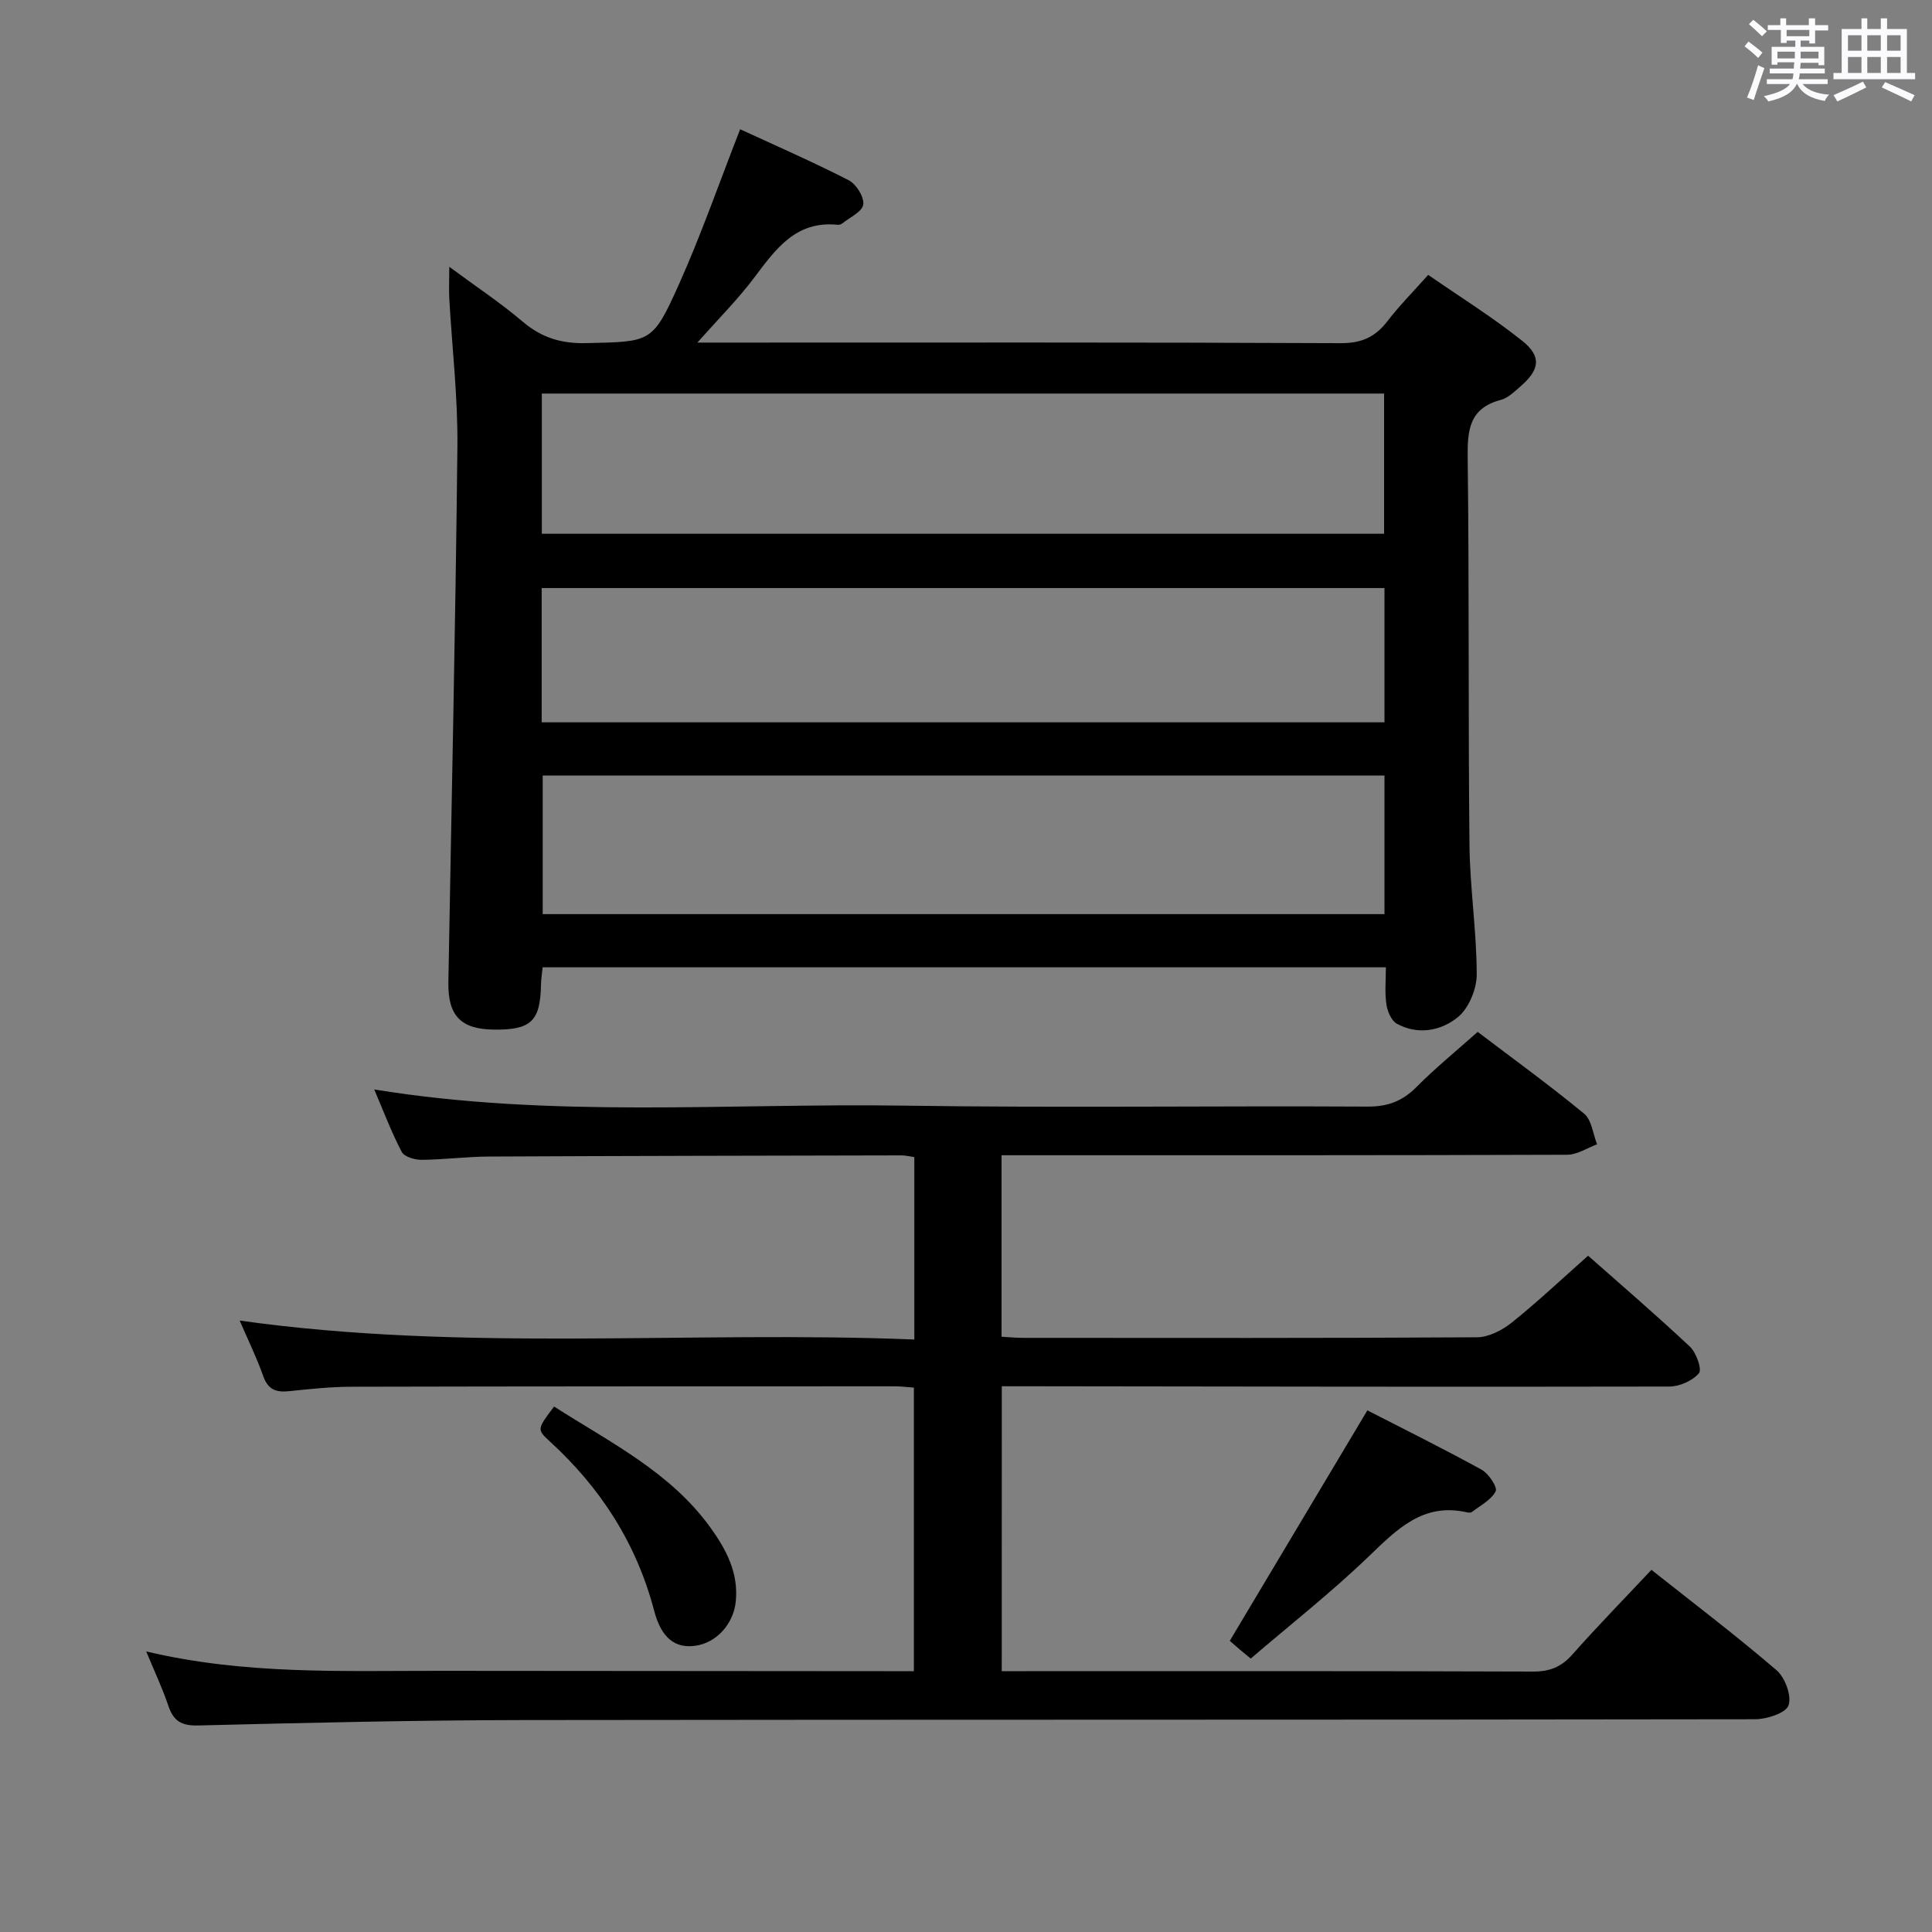 <svg enable-background="new 0 0 400 400" viewBox="0 0 400 400" xmlns="http://www.w3.org/2000/svg"><rect x="0" y="0" width="400" height="400" fill="#808080" stroke="none"/><path d="m361.2 9.6.8-1c.9.7 1.9 1.4 2.9 2.3l-.9 1.1c-1-1-2-1.8-2.8-2.4zm.5 10.6c.9-2.1 1.6-4.3 2.3-6.7.4.2.8.4 1.3.6-.7 2.1-1.5 4.3-2.2 6.6zm.4-15.2.9-.9c1 .8 2 1.6 2.8 2.4l-1 1c-.9-.9-1.8-1.7-2.7-2.5zm12.5-1.2h1.2v1.4h2.7v1.1h-2.7v2.7h-1.2v-.6h-1.8v1.3h4.9v3.8h-1.2v-.5h-3.7c0 .4-.1.9-.1 1.2h5.1v1h-5.2c0 .5-.1.9-.2 1.2h6v1h-5.2c1.1 1.3 2.9 2 5.5 2.2-.4.4-.7.8-.9 1.3-2.9-.5-4.8-1.6-5.7-3.5h-.1c-.8 1.7-2.7 2.9-5.9 3.6-.2-.4-.6-.8-.9-1.1 2.8-.6 4.6-1.4 5.4-2.5h-4.8v-1h5.3c.1-.3.2-.7.2-1.2h-4.9v-1h5c0-.4 0-.8.1-1.3h-3.5v.5h-1.2v-3.7h4.9v-1.3h-1.8v.5h-1.2v-2.7h-2.7v-1h2.6v-1.4h1.2v1.4h4.7v-1.4zm-6.6 8.3h3.6c0-.4 0-.9 0-1.4h-3.6zm1.9-4.6h4.7v-1.3h-4.7zm6.6 3.2h-3.7v1.4h3.7z" fill="#fbfafc"/><path d="m385.3 3.8h1.3v2.2h2.8v-2.2h1.3v2.2h4.1v9.1h1.7v1.3h-16.9v-1.3h1.7v-9.1h4.1v-2.2zm.4 13.1.7 1.2c-1.8.9-3.8 1.9-6 2.9-.2-.4-.5-.8-.8-1.3 2.3-1 4.3-1.9 6.1-2.8zm-3.1-6.4h2.8v-3.2h-2.8zm0 4.6h2.8v-3.3h-2.8zm4-4.6h2.8v-3.2h-2.8zm0 4.6h2.8v-3.3h-2.8zm3.7 1.9c2.1.9 4.1 1.8 6.1 2.7l-.7 1.3c-2.2-1.1-4.2-2-6.1-2.9zm3.2-9.7h-2.8v3.2h2.8v-3.1zm-2.8 7.8h2.8v-3.3h-2.8z" fill="#fbfafc"/><g fill="#010000"><path d="m93.02 55.24c5.68 4.2 10.67 7.5 15.19 11.35 3.92 3.33 8.02 4.58 13.16 4.45 13.35-.32 13.7.05 19.11-11.98 4.67-10.39 8.42-21.21 12.76-32.3 7.24 3.34 14.98 6.72 22.48 10.56 1.56.8 3.22 3.47 3.01 5.03-.21 1.49-2.79 2.65-4.36 3.92-.24.19-.64.3-.95.27-8.66-.89-12.83 5.05-17.28 10.96-3.34 4.45-7.32 8.42-11.75 13.43h6.23c42.32 0 84.64-.08 126.95.12 4.32.02 7.15-1.26 9.67-4.54 2.42-3.16 5.25-6 8.45-9.6 6.53 4.52 13.26 8.71 19.43 13.62 4.1 3.27 3.68 5.99-.3 9.45-1.25 1.08-2.58 2.41-4.08 2.81-6.62 1.74-6.95 6.36-6.87 12.16.33 26.65.09 53.31.37 79.96.09 8.96 1.49 17.9 1.5 26.85 0 3.02-1.64 6.99-3.91 8.84-3.46 2.81-8.25 3.77-12.64 1.34-1.15-.64-1.95-2.59-2.16-4.05-.35-2.41-.1-4.9-.1-7.62-58.38 0-116.29 0-174.58 0-.12 1.19-.33 2.44-.35 3.7-.14 7.44-2.06 9.28-9.7 9.2-6.87-.07-9.59-2.84-9.47-9.83.65-36.94 1.48-73.88 1.87-110.82.11-10.27-1.11-20.56-1.69-30.85-.08-1.79.01-3.59.01-6.43zm19.16 55.27h174.38c0-10 0-19.57 0-29.03-58.37 0-116.37 0-174.38 0zm174.46 50.06c-58.33 0-116.36 0-174.28 0v28.69h174.28c0-9.73 0-19.14 0-28.69zm-174.49-11.02h174.49c0-9.34 0-18.42 0-27.8-58.21 0-116.27 0-174.49 0z"/><path d="m207.4 346h5.02c34.99 0 69.99-.05 104.98.08 3.48.01 5.87-.96 8.16-3.55 5.16-5.83 10.61-11.4 16.35-17.51 8.86 7.02 17.6 13.65 25.9 20.78 1.77 1.52 3.17 5.31 2.49 7.27-.56 1.6-4.47 2.87-6.89 2.88-84.98.14-169.97.05-254.95.17-22.48.03-44.95.56-67.42 1.12-3.49.09-5.13-.93-6.19-4.09-1.2-3.58-2.83-7.01-4.58-11.24 20.44 4.85 40.55 4 60.61 4.02 30.83.03 61.65.05 92.48.07h5.85c0-19.67 0-39.06 0-58.71-1.4-.1-2.68-.27-3.96-.27-37.49.01-74.99 0-112.48.09-4.31.01-8.63.47-12.93.92-2.65.27-4.34-.29-5.33-3.09-1.36-3.86-3.18-7.57-4.89-11.53 46.67 6.56 93.09 2.05 139.68 3.92 0-13.02 0-25.27 0-37.77-1.03-.14-1.82-.35-2.6-.35-28.49.06-56.98.1-85.47.24-4.65.02-9.29.64-13.94.68-1.41.01-3.57-.62-4.11-1.63-2.13-4.06-3.75-8.38-5.7-12.94 36.8 6 73.28 2.81 109.64 3.35 31.99.48 63.99.02 95.98.2 4.18.02 7.23-1.1 10.14-4.03 3.86-3.89 8.13-7.37 12.7-11.44 7.36 5.59 14.87 11.03 22.02 16.92 1.58 1.3 1.84 4.2 2.7 6.36-2.06.75-4.11 2.15-6.17 2.16-36.99.13-73.99.1-110.98.1-1.96 0-3.92 0-6.15 0v37.58c1.58.09 3.03.23 4.48.23 31.33.01 62.66.08 93.98-.12 2.43-.02 5.23-1.48 7.21-3.07 5.32-4.27 10.3-8.97 15.77-13.82 6.27 5.54 13.81 12.02 21.07 18.82 1.32 1.24 2.55 4.69 1.88 5.5-1.31 1.57-4 2.76-6.11 2.77-43.99.09-87.98 0-131.97-.06-1.97 0-3.95 0-6.26 0-.01 19.71-.01 39.09-.01 58.99z"/><path d="m258.95 343.39c-1.11-.92-1.63-1.33-2.13-1.76-.88-.75-1.76-1.51-2.21-1.91 9.47-15.87 18.85-31.58 28.49-47.72 7.51 3.86 15.68 7.9 23.66 12.29 1.45.8 3.32 3.63 2.9 4.46-.91 1.8-3.17 2.93-4.91 4.29-.22.17-.67.15-.98.08-9.16-2.1-14.56 3.53-20.45 9.18-7.74 7.44-16.23 14.11-24.37 21.09z"/><path d="m114.72 291.21c11.53 7.4 24.05 13.51 32.39 25.09 3.26 4.53 5.8 9.33 5.23 15.2-.45 4.72-4 8.64-8.38 9.24-4.21.58-7.04-1.62-8.52-7.24-3.65-13.92-11.07-25.45-21.63-35.09-2.68-2.46-2.62-2.53.91-7.2z"/></g></svg>